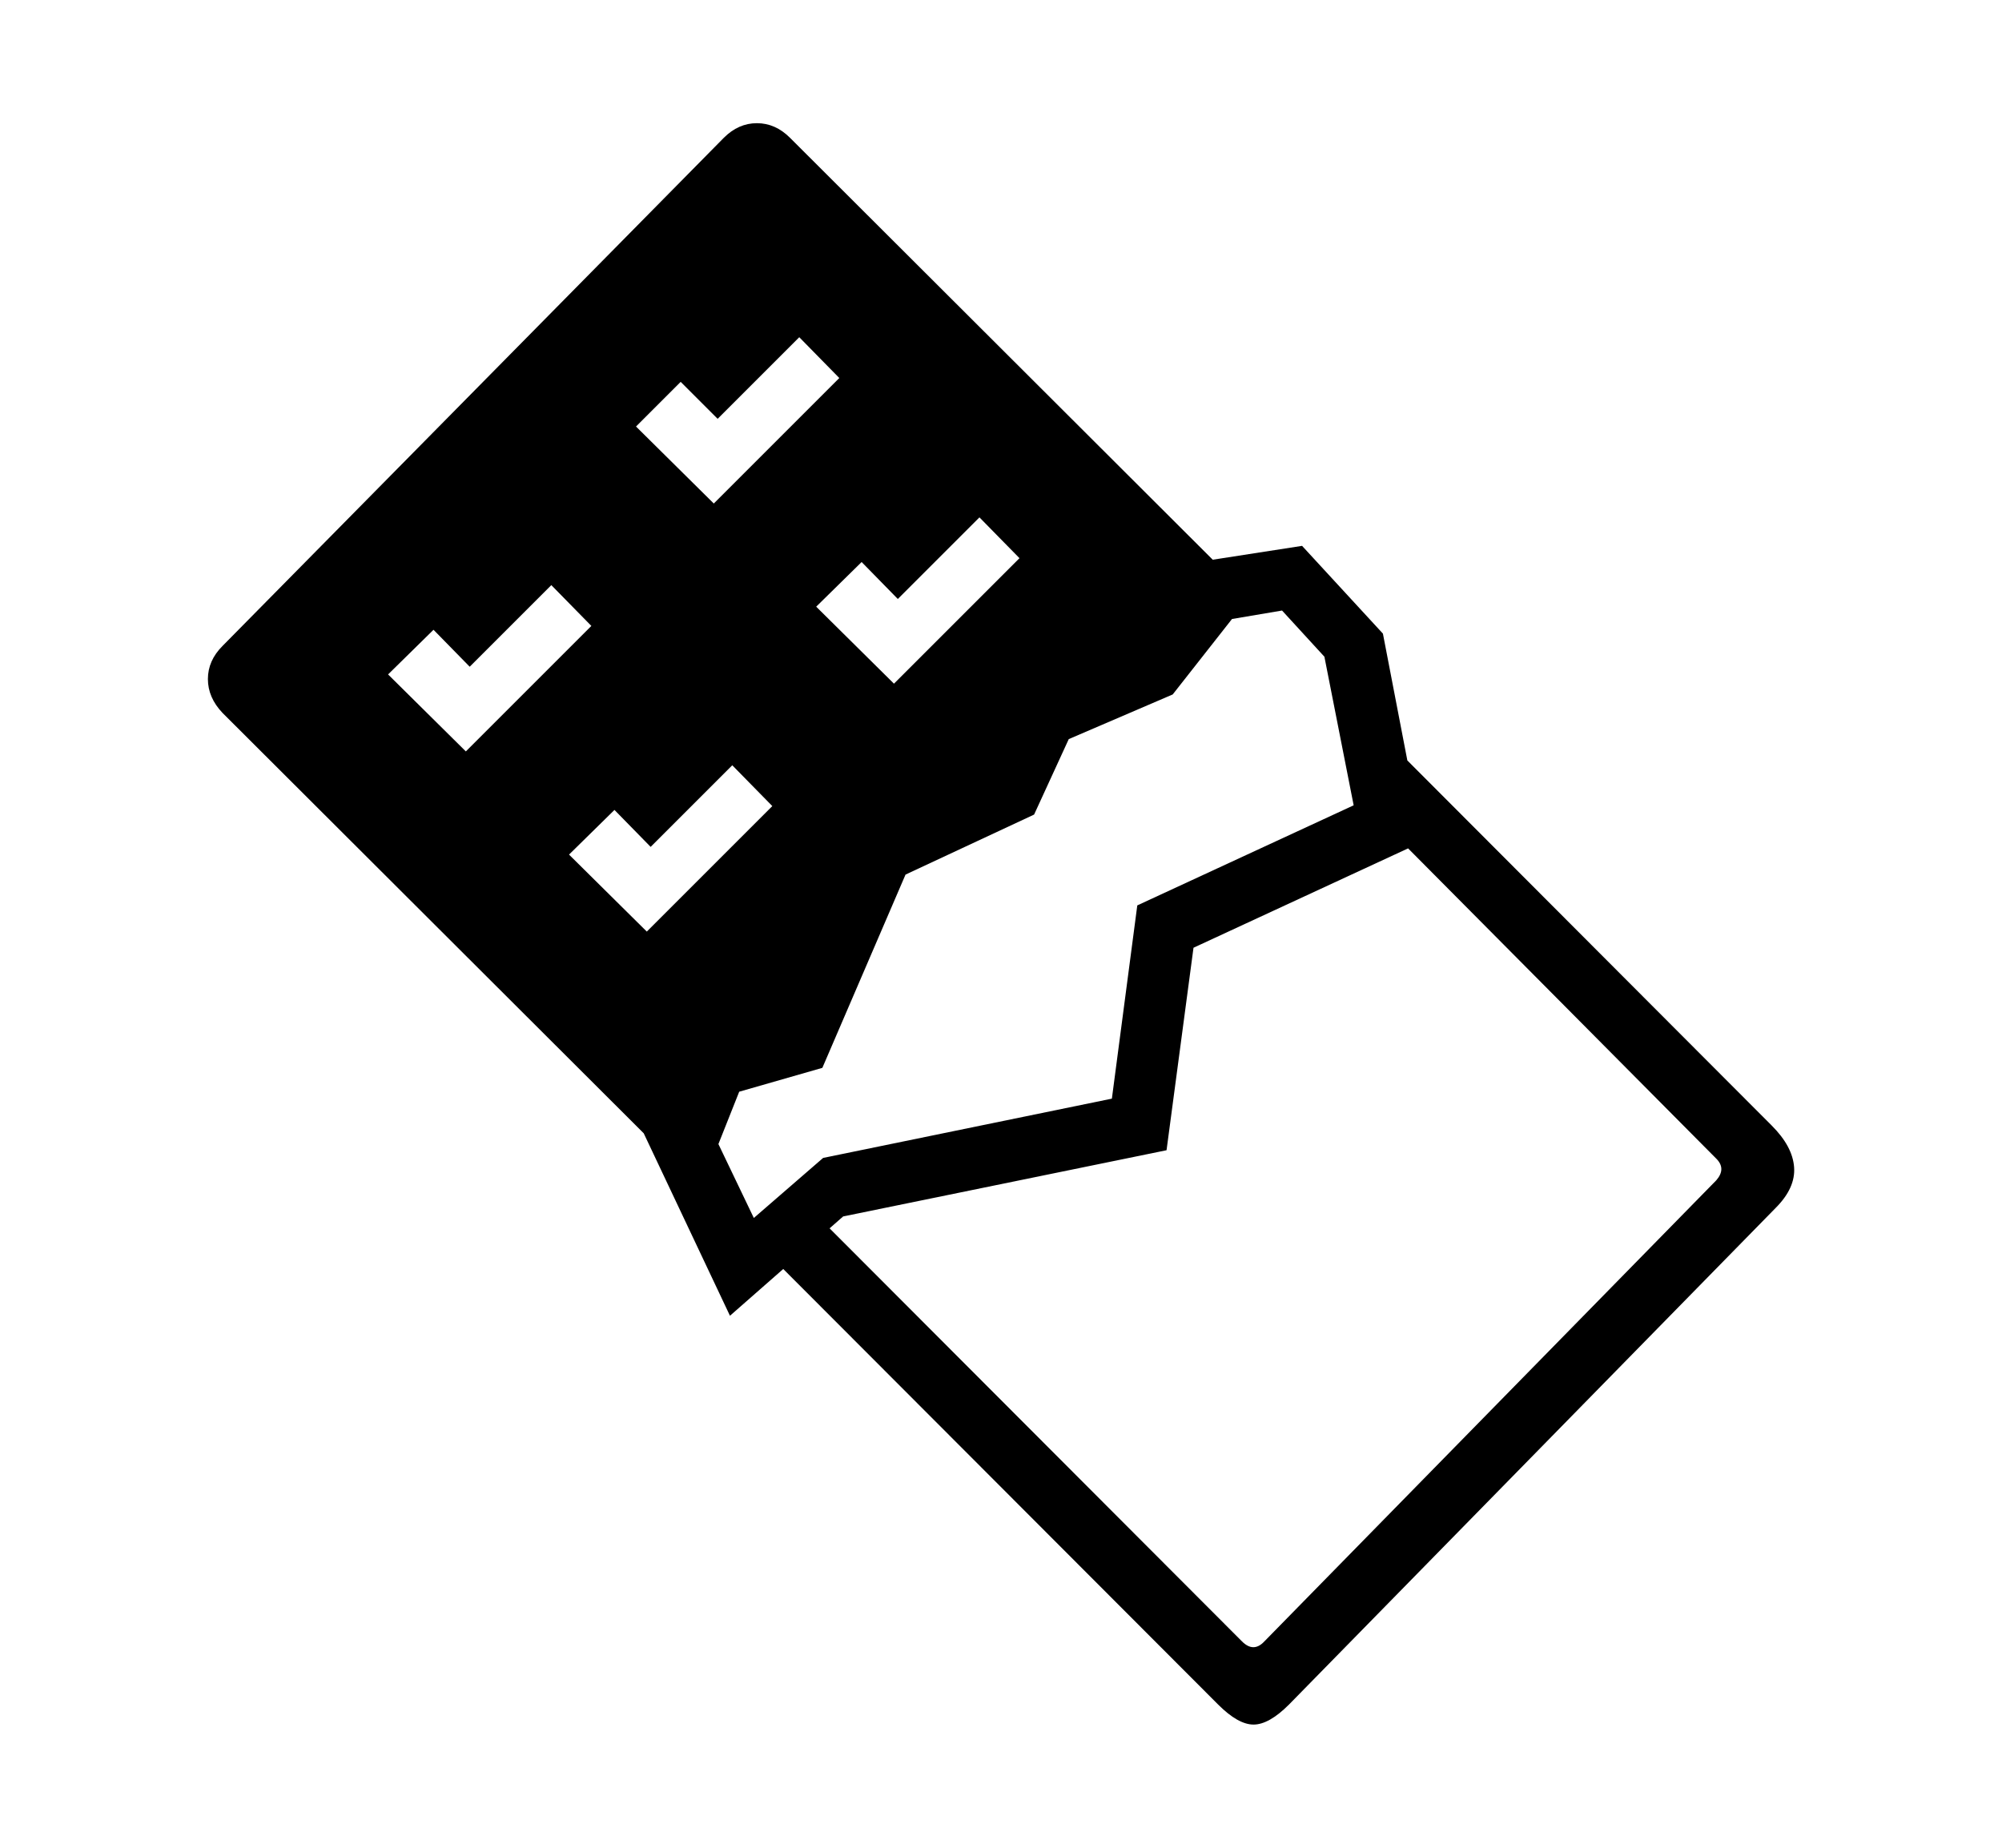 <svg xmlns="http://www.w3.org/2000/svg"
    viewBox="0 0 2600 2400">
  <!--
Copyright 2013, 2022 Google Inc. All Rights Reserved.
Noto is a trademark of Google Inc.
This Font Software is licensed under the SIL Open Font License, Version 1.1. This Font Software is distributed on an "AS IS" BASIS, WITHOUT WARRANTIES OR CONDITIONS OF ANY KIND, either express or implied. See the SIL Open Font License for the specific language, permissions and limitations governing your use of this Font Software.
http://scripts.sil.org/OFL
  -->
<path d="M1095 1580L948 1709 836 1472 289 926Q270 906 270 882 270 858 289 839L289 839 940 179Q959 160 983 160L983 160Q1007 160 1026 179L1026 179 1575 727 1691 709 1796 823 1848 1093 1550 1231 1515 1494 1095 1580ZM504 876L605 976 768 813 716 760 610 866 563 818 504 876ZM739 1110L840 1210 1003 1047 951 994 845 1100 798 1052 739 1110ZM1628 2240L1628 2240Q1608 2240 1582 2214L1582 2214 979 1610 1042 1560 1613 2132Q1628 2147 1642 2132L1642 2132 2229 1533Q2242 1518 2229 1505L2229 1505 1793 1066 1819 979 2301 1462Q2328 1489 2330 1516 2332 1543 2306 1569L2306 1569 1674 2214Q1648 2240 1628 2240ZM933 1486L979 1582 1069 1504 1444 1427 1477 1176 1758 1046 1720 853 1665 793 1600 804 1523 902 1388 960 1343 1058 1176 1136 1068 1387 960 1418 933 1486ZM1060 788L1161 888 1324 725 1272 672 1166 778 1119 730 1060 788ZM826 554L927 654 1090 491 1038 438 932 544 884 496 826 554Z"/>
</svg>
